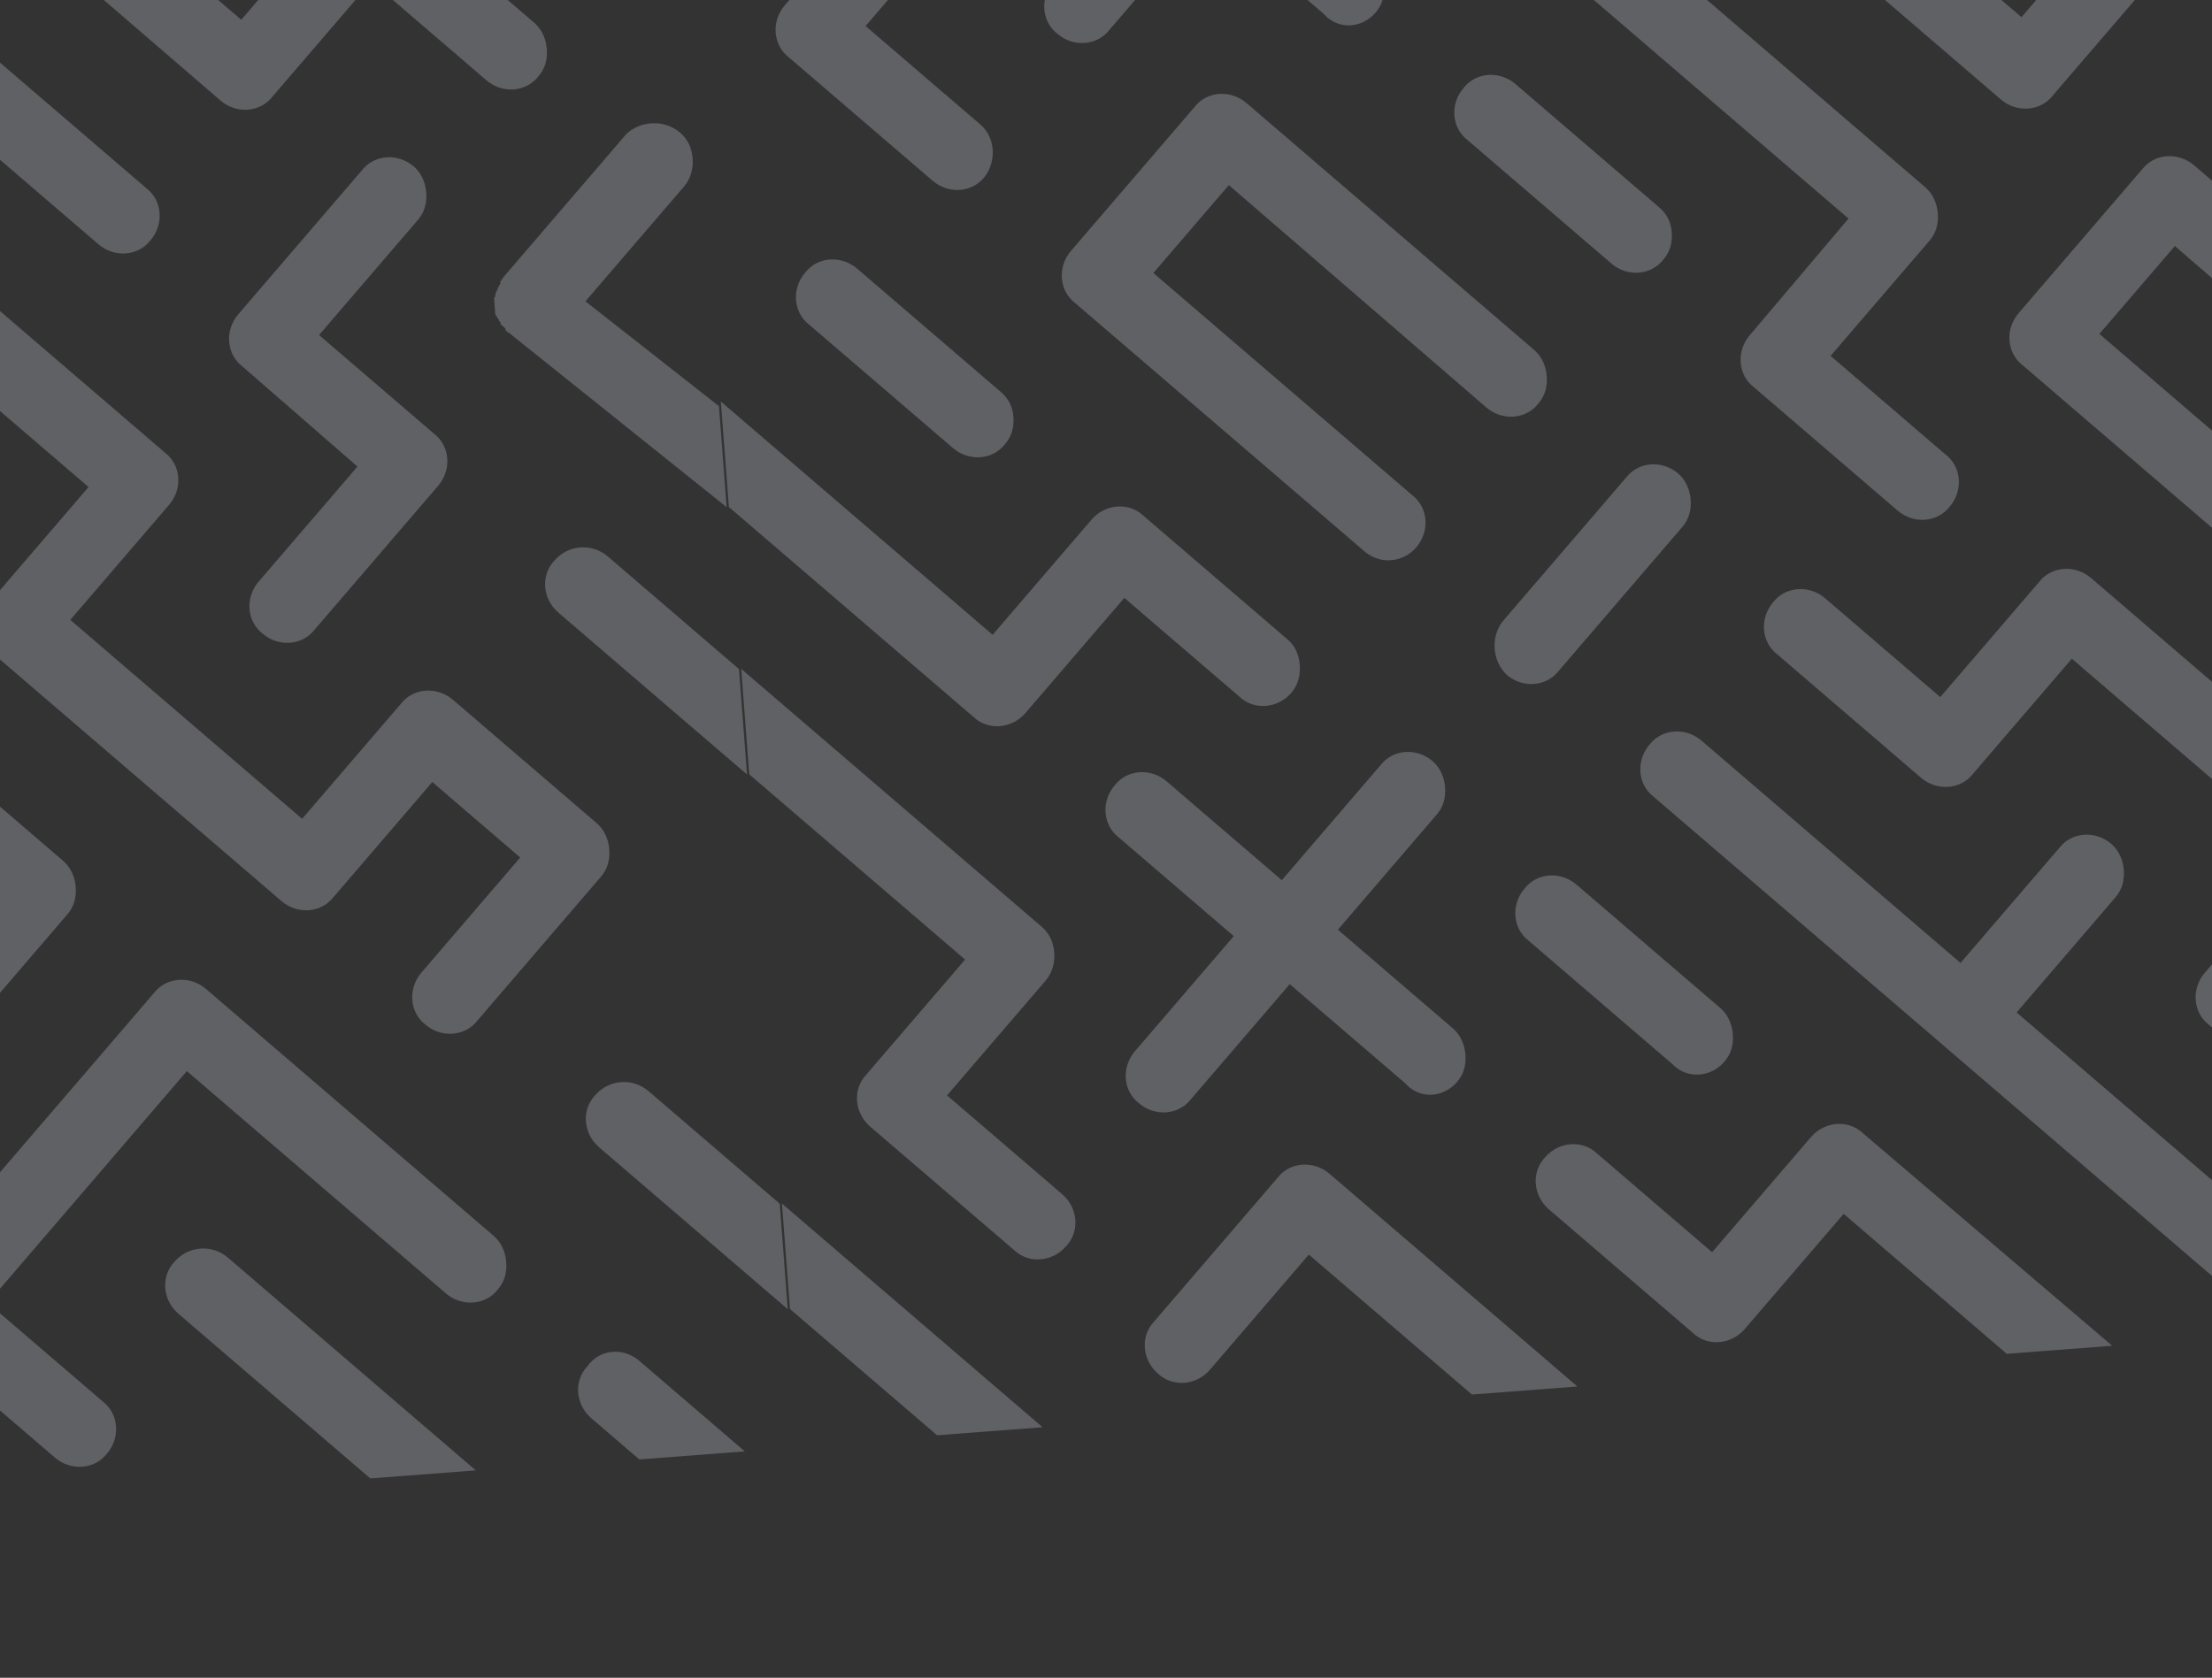 <svg width="460" height="349" viewBox="0 0 460 349" fill="none" xmlns="http://www.w3.org/2000/svg">
<rect x="0" y="0" width="460" height="349" fill="#333333" stroke="none"/>
<g opacity="0.5">
<g opacity="0.5">
<path d="M162.612 250.36L216.806 296.883L194.871 298.554L164.282 272.295L162.612 250.36Z" fill="#E8EAF5"/>
<path d="M276.494 244.171L328.028 288.411L306.093 290.081L272.18 260.969L251.63 284.907C248.775 288.232 243.832 288.609 240.816 285.731C237.491 282.877 237.115 277.933 239.993 274.918L265.68 244.994C268.226 241.693 273.169 241.316 276.494 244.171Z" fill="#E8EAF5"/>
<path d="M154.141 139.137L216.648 192.796C218.31 194.223 219.069 196.029 219.234 198.192C219.375 200.046 218.922 202.255 217.495 203.918L196.945 227.856L220.883 248.407C224.208 251.261 224.585 256.204 221.707 259.22C218.853 262.545 213.91 262.921 210.894 260.044L180.97 234.356C177.646 231.502 177.269 226.558 180.147 223.543L200.697 199.604L155.812 161.072L154.141 139.137Z" fill="#E8EAF5"/>
<path d="M303.006 225.062C304.433 223.4 304.909 221.499 304.745 219.336C304.604 217.483 303.821 215.367 302.158 213.94L278.22 193.39L298.77 169.451C300.197 167.789 300.674 165.888 300.509 163.725C300.368 161.872 299.585 159.756 297.923 158.329C294.598 155.475 289.655 155.851 287.11 159.153L266.559 183.091L242.621 162.541C239.296 159.687 234.353 160.063 231.808 163.365C228.953 166.689 229.33 171.633 232.631 174.178L256.57 194.728L236.02 218.667C233.165 221.992 233.542 226.935 236.843 229.48C240.168 232.334 245.111 231.958 247.656 228.656L268.207 204.718L292.145 225.268C295.208 228.764 300.151 228.387 303.006 225.062Z" fill="#E8EAF5"/>
<path d="M376.593 236.546C379.447 233.222 384.39 232.845 387.406 235.723L439.25 279.939L417.314 281.61L383.401 252.497L362.851 276.436C359.997 279.761 355.054 280.137 352.038 277.259L322.114 251.572C318.79 248.718 318.413 243.774 321.291 240.758C324.145 237.434 329.088 237.057 332.104 239.935L356.043 260.485L376.593 236.546Z" fill="#E8EAF5"/>
<path d="M358.616 220.827C360.043 219.164 360.52 217.264 360.355 215.101C360.214 213.247 359.431 211.132 357.769 209.705L327.845 184.017C324.521 181.163 319.577 181.539 317.032 184.841C314.178 188.165 314.554 193.109 317.856 195.654L347.779 221.341C350.818 224.528 355.762 224.152 358.616 220.827Z" fill="#E8EAF5"/>
<path d="M226.976 108.109C229.83 104.785 234.774 104.408 237.789 107.286L267.713 132.974C269.375 134.401 270.134 136.207 270.299 138.37C270.44 140.224 269.987 142.433 268.56 144.096C265.706 147.421 260.762 147.797 257.747 144.919L233.808 124.369L213.258 148.308C210.404 151.633 205.46 152.009 202.444 149.131L151.575 105.462L149.904 83.527L206.426 132.048L226.976 108.109Z" fill="#E8EAF5"/>
<path d="M208.176 81.574L178.253 55.886C174.928 53.032 169.985 53.409 167.439 56.71C164.585 60.035 164.962 64.978 168.263 67.523L198.186 93.211C201.511 96.065 206.454 95.689 209 92.387C210.427 90.725 210.903 88.824 210.739 86.662C210.598 84.808 209.838 83.001 208.176 81.574Z" fill="#E8EAF5"/>
<path d="M286.062 2.617C287.489 0.955 287.966 -0.946 287.801 -3.109C287.66 -4.963 286.878 -7.078 285.215 -8.505L261.276 -29.055L281.827 -52.994C283.254 -54.657 283.73 -56.557 283.566 -58.72C283.425 -60.574 282.642 -62.689 280.98 -64.116C277.655 -66.971 272.712 -66.594 270.166 -63.293L249.616 -39.354L225.677 -59.904C222.353 -62.758 217.409 -62.382 214.864 -59.081C212.01 -55.756 212.386 -50.813 215.688 -48.267L239.626 -27.717L219.076 -3.779C216.222 -0.454 216.599 4.489 219.9 7.035C223.225 9.889 228.168 9.512 230.713 6.211L251.263 -17.727L275.202 2.823C278.265 6.318 283.208 5.942 286.062 2.617Z" fill="#E8EAF5"/>
<path d="M474.073 267.966C475.5 266.303 475.977 264.403 475.812 262.24C475.671 260.386 474.888 258.271 473.226 256.843L419.364 210.606L439.914 186.667C441.341 185.005 441.818 183.104 441.653 180.941C441.512 179.087 440.729 176.972 439.067 175.545C435.742 172.691 430.799 173.067 428.254 176.368L407.704 200.307L353.842 154.069C350.517 151.215 345.574 151.591 343.028 154.893C340.174 158.217 340.551 163.161 343.852 165.706L463.545 268.457C466.276 271.667 471.219 271.291 474.073 267.966Z" fill="#E8EAF5"/>
<path d="M529.684 263.731C531.111 262.068 531.588 260.167 531.423 258.005C531.282 256.151 530.5 254.035 528.837 252.608L474.975 206.371L495.525 182.432C498.38 179.107 498.003 174.164 494.702 171.619L434.855 120.243C431.53 117.389 426.587 117.765 424.042 121.067L403.492 145.005L379.553 124.455C376.228 121.601 371.285 121.978 368.74 125.279C365.886 128.604 366.262 133.547 369.563 136.092L399.487 161.78C402.811 164.634 407.755 164.257 410.3 160.956L430.85 137.017L479.06 178.403L458.51 202.342C455.656 205.667 456.032 210.61 459.333 213.155L519.18 264.531C521.887 267.432 526.83 267.055 529.684 263.731Z" fill="#E8EAF5"/>
<path d="M313.335 140.374C316.66 143.228 321.603 142.851 324.148 139.55L349.836 109.627C351.263 107.964 351.74 106.064 351.575 103.901C351.434 102.047 350.651 99.932 348.989 98.504C345.664 95.65 340.721 96.027 338.175 99.328L312.488 129.251C309.942 132.553 310.319 137.496 313.335 140.374Z" fill="#E8EAF5"/>
<path d="M294.533 113.84C297.387 110.515 297.011 105.572 293.709 103.027L239.847 56.789L255.545 38.502L309.099 84.764C312.423 87.618 317.367 87.241 319.912 83.94C321.339 82.278 321.816 80.377 321.651 78.214C321.51 76.361 320.727 74.245 319.065 72.818L259.218 21.442C255.893 18.588 250.95 18.965 248.405 22.266L222.717 52.189C219.863 55.514 220.239 60.457 223.541 63.002L283.387 114.378C286.736 117.541 291.679 117.165 294.533 113.84Z" fill="#E8EAF5"/>
<path d="M203.94 25.963L180.001 5.412L200.551 -18.526C201.978 -20.189 202.455 -22.089 202.29 -24.252C202.149 -26.106 201.367 -28.221 199.704 -29.648C196.379 -32.503 191.436 -32.126 188.891 -28.825L163.203 1.099C160.349 4.423 160.725 9.367 164.027 11.912L193.95 37.599C197.275 40.454 202.218 40.077 204.763 36.776C207.309 33.475 206.932 28.531 203.94 25.963Z" fill="#E8EAF5"/>
<path d="M363.886 69.715C361.032 73.039 361.409 77.983 364.71 80.528L394.633 106.215C397.958 109.07 402.901 108.693 405.447 105.392C408.301 102.067 407.924 97.124 404.623 94.579L380.684 74.028L401.235 50.09C402.662 48.427 403.138 46.527 402.974 44.364C402.832 42.51 402.05 40.395 400.387 38.968L310.617 -38.096C307.293 -40.95 302.349 -40.573 299.804 -37.272C296.95 -33.947 297.327 -29.004 300.628 -26.459L384.413 45.467L363.886 69.715Z" fill="#E8EAF5"/>
<path d="M546.901 122.585C548.328 120.922 548.804 119.022 548.64 116.859C548.499 115.005 547.716 112.89 546.053 111.462L456.284 34.399C452.959 31.545 448.015 31.922 445.47 35.223L419.783 65.146C416.928 68.471 417.305 73.414 420.606 75.959L480.453 127.335C483.778 130.189 488.721 129.813 491.266 126.511C494.12 123.186 493.744 118.243 490.442 115.698L436.58 69.46L452.278 51.174L535.778 123.432C539.103 126.286 544.046 125.909 546.901 122.585Z" fill="#E8EAF5"/>
<path d="M385.338 -15.819C382.484 -12.495 382.86 -7.551 386.162 -5.006L416.085 20.682C419.41 23.536 424.353 23.159 426.898 19.858L452.586 -10.065C454.013 -11.728 454.49 -13.629 454.325 -15.791C454.184 -17.645 453.401 -19.761 451.739 -21.188C448.414 -24.042 443.471 -23.665 440.925 -20.364L420.375 3.575L396.437 -16.976C393.135 -19.521 388.192 -19.144 385.338 -15.819Z" fill="#E8EAF5"/>
<path d="M345.086 43.179L315.163 17.492C311.838 14.638 306.895 15.014 304.35 18.315C301.495 21.64 301.872 26.583 305.173 29.129L335.097 54.816C338.421 57.67 343.365 57.294 345.91 53.993C347.337 52.33 347.814 50.43 347.649 48.267C347.508 46.413 346.749 44.607 345.086 43.179Z" fill="#E8EAF5"/>
</g>
<g opacity="0.5">
<path d="M134.886 226.99L162.149 250.395L163.82 272.33L124.587 238.651C121.263 235.796 120.886 230.853 123.764 227.837C126.618 224.513 131.561 224.136 134.886 226.99Z" fill="#E8EAF5"/>
<path d="M126.413 115.768L153.677 139.172L155.347 161.107L116.115 127.428C112.79 124.574 112.413 119.631 115.291 116.615C118.145 113.29 123.088 112.913 126.413 115.768Z" fill="#E8EAF5"/>
<path d="M-18.502 277.515L11.421 303.203C14.746 306.057 19.689 305.681 22.235 302.38C25.089 299.055 24.712 294.112 21.411 291.566L-2.527 271.016L38.858 222.806L92.72 269.044C96.045 271.898 100.988 271.522 103.533 268.221C104.961 266.558 105.437 264.657 105.273 262.495C105.131 260.641 104.349 258.525 102.686 257.098L42.84 205.723C39.515 202.869 34.572 203.245 32.026 206.547L-19.349 266.393C-21.894 269.694 -21.518 274.638 -18.502 277.515Z" fill="#E8EAF5"/>
<path d="M47.407 261.62L98.942 305.86L77.006 307.531L37.109 273.281C33.784 270.427 33.407 265.483 36.285 262.467C39.139 259.143 44.082 258.766 47.407 261.62Z" fill="#E8EAF5"/>
<path d="M132.943 283.072L154.886 301.91L132.951 303.58L122.976 295.018C119.652 292.164 119.275 287.221 122.153 284.205C124.675 280.594 129.618 280.218 132.943 283.072Z" fill="#E8EAF5"/>
<path d="M-36.269 44.259C-39.123 47.584 -38.746 52.527 -35.445 55.072L18.417 101.31L-2.133 125.249C-4.987 128.573 -4.611 133.517 -1.31 136.062L58.537 187.437C61.862 190.291 66.805 189.915 69.35 186.614L89.9 162.675L108.187 178.373L87.637 202.312C84.783 205.637 85.159 210.58 88.46 213.125C91.785 215.979 96.728 215.603 99.274 212.301L124.961 182.378C126.388 180.716 126.865 178.815 126.7 176.652C126.559 174.799 125.777 172.683 124.114 171.256L94.191 145.568C90.866 142.714 85.923 143.09 83.378 146.392L62.828 170.33L14.618 128.945L35.168 105.006C38.022 101.681 37.646 96.738 34.344 94.193L-25.502 42.817C-28.471 40.557 -33.414 40.934 -36.269 44.259Z" fill="#E8EAF5"/>
<path d="M74.338 97.051L53.788 120.99C50.934 124.315 51.31 129.258 54.611 131.803C57.936 134.657 62.879 134.281 65.425 130.98L91.112 101.056C93.966 97.731 93.59 92.788 90.289 90.243L66.35 69.693L86.9 45.754C88.327 44.092 88.804 42.191 88.639 40.029C88.498 38.175 87.716 36.059 86.053 34.632C82.728 31.778 77.785 32.154 75.24 35.456L49.552 65.379C46.698 68.704 47.075 73.647 50.376 76.192L74.338 97.051Z" fill="#E8EAF5"/>
<path d="M51.917 -46.358C48.592 -49.212 43.649 -48.836 41.104 -45.535C38.249 -42.21 38.626 -37.267 41.927 -34.721L65.866 -14.171L50.168 4.115L-33.617 -67.81C-36.942 -70.664 -41.885 -70.288 -44.431 -66.987L-70.118 -37.063C-72.973 -33.739 -72.596 -28.795 -69.295 -26.25L20.475 50.813C23.8 53.667 28.743 53.291 31.288 49.989C34.143 46.665 33.766 41.721 30.465 39.176L-53.321 -32.749L-37.622 -51.036L45.854 20.913C49.179 23.767 54.122 23.391 56.667 20.09L77.217 -3.849L101.156 16.701C104.481 19.555 109.424 19.179 111.969 15.878C113.396 14.215 113.873 12.315 113.708 10.152C113.567 8.298 112.785 6.183 111.122 4.755L81.199 -20.932L51.917 -46.358Z" fill="#E8EAF5"/>
<path d="M141.451 27.616C143.114 29.043 143.873 30.85 144.038 33.013C144.179 34.866 143.726 37.076 142.299 38.738L121.748 62.677L149.512 84.49L151.112 105.498L105.774 69.176C105.774 69.176 105.465 69.2 105.442 68.891C105.133 68.914 105.109 68.606 105.086 68.297C104.753 68.011 104.753 68.011 104.421 67.726C104.088 67.44 104.088 67.44 104.065 67.131C104.041 66.822 103.732 66.846 103.709 66.537C103.685 66.228 103.376 66.251 103.353 65.943C103.329 65.634 103.02 65.657 102.997 65.348C102.973 65.039 102.973 65.039 102.95 64.73C102.926 64.421 102.902 64.112 102.879 63.803C102.855 63.495 102.855 63.495 102.832 63.186C102.808 62.877 102.785 62.568 102.761 62.259C102.738 61.95 102.738 61.95 103.023 61.617C103 61.308 102.976 60.999 103.261 60.667C103.238 60.358 103.547 60.334 103.523 60.026C103.5 59.717 103.809 59.693 103.785 59.384C104.071 59.051 104.071 59.052 104.047 58.743C104.024 58.434 104.333 58.41 104.309 58.101C104.618 58.078 104.594 57.769 104.594 57.769L130.282 27.845C133.183 25.138 138.127 24.762 141.451 27.616Z" fill="#E8EAF5"/>
<path d="M-55.069 17.725L-114.916 -33.651C-118.241 -36.505 -123.184 -36.128 -125.729 -32.827C-128.583 -29.502 -128.207 -24.559 -124.906 -22.014L-71.044 24.224L-91.594 48.163C-94.448 51.488 -94.072 56.431 -90.77 58.976L-36.908 105.214L-57.458 129.153C-60.313 132.477 -59.936 137.421 -56.635 139.966L-2.773 186.204L-23.323 210.142C-26.177 213.467 -25.801 218.41 -22.499 220.956C-19.175 223.81 -14.231 223.433 -11.686 220.132L14.002 190.209C15.429 188.546 15.905 186.646 15.741 184.483C15.6 182.629 14.817 180.514 13.154 179.087L-40.708 132.849L-20.157 108.91C-17.303 105.585 -17.68 100.642 -20.981 98.097L-74.843 51.859L-54.293 27.92C-51.7 25.237 -52.077 20.294 -55.069 17.725Z" fill="#E8EAF5"/>
</g>
</g>
</svg>

